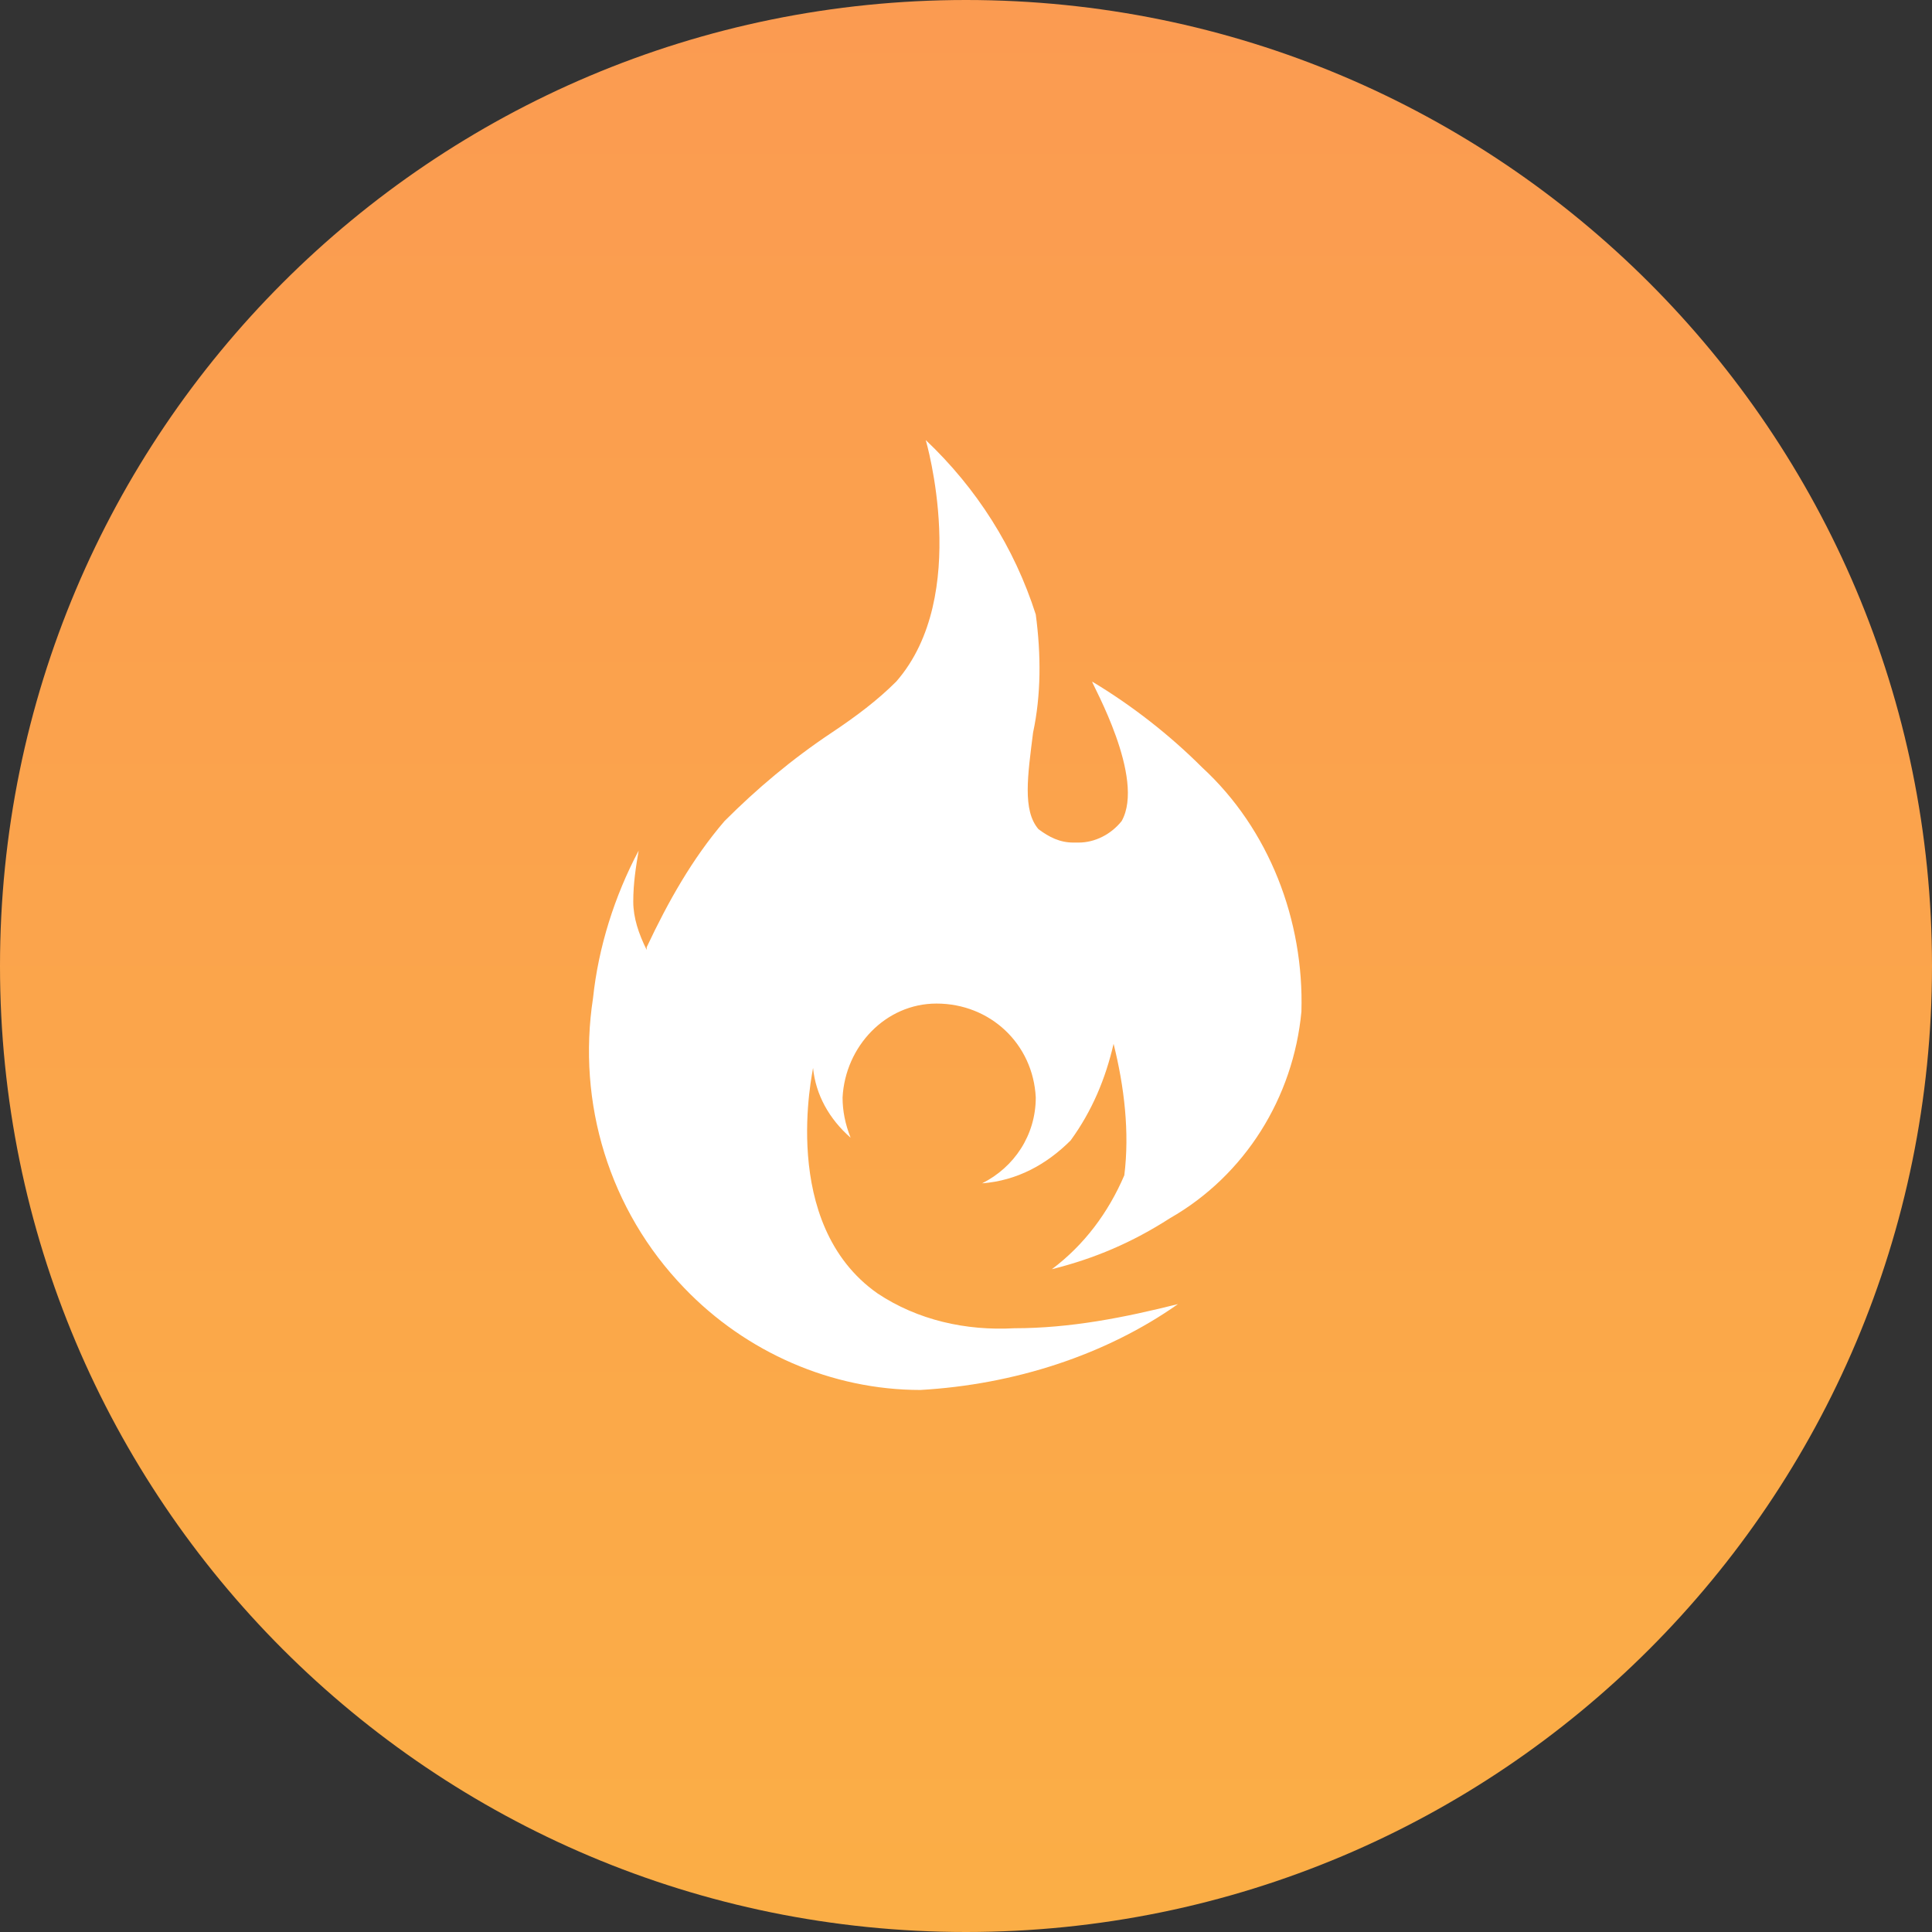 <?xml version="1.0" encoding="utf-8"?>
<!-- Generator: Adobe Illustrator 23.0.1, SVG Export Plug-In . SVG Version: 6.00 Build 0)  -->
<svg version="1.1" id="Layer_1" xmlns="http://www.w3.org/2000/svg" xmlns:xlink="http://www.w3.org/1999/xlink" x="0px" y="0px"
	 viewBox="0 0 72 72" style="enable-background:new 0 0 72 72;" xml:space="preserve">
<rect x="0" y="0" width="72" height="72" fill="#333333" stroke="none"/>
<style type="text/css">
	.st0{fill:url(#Rectangle-2_1_);}
	.st1{fill:#FFFFFF;}
</style>
<g id="Types_Fire" transform="translate(10 10)">
	<g id="Group" transform="translate(5 5)">
		<g transform="matrix(1, 0, 0, 1, -15, -15)">
			
				<linearGradient id="Rectangle-2_1_" gradientUnits="userSpaceOnUse" x1="10.667" y1="61.533" x2="10.667" y2="59.133" gradientTransform="matrix(30 0 0 -30 -284 1846)">
				<stop  offset="0" style="stop-color:#FB9B51"/>
				<stop  offset="1" style="stop-color:#FBAE46"/>
			</linearGradient>
			<path id="Rectangle-2" class="st0" d="M36,0L36,0c19.9,0,36,16.1,36,36l0,0c0,19.9-16.1,36-36,36l0,0C16.1,72,0,55.9,0,36l0,0
				C0,16.1,16.1,0,36,0z"/>
		</g>
		<path id="Path_2" class="st1" d="M19.3,36.8c-3.3,0-6.5-1.4-8.8-3.8c-2.8-2.9-4-6.9-3.4-10.8c0.2-1.9,0.8-3.8,1.7-5.5
			c-0.1,0.6-0.2,1.2-0.2,1.9c0,0.6,0.2,1.2,0.5,1.8c0,0,0,0,0-0.1c0.8-1.7,1.7-3.3,2.9-4.7c1.2-1.2,2.5-2.3,4-3.3
			c0.9-0.6,1.7-1.2,2.4-1.9c2.8-3.2,1.1-9,1.1-9l0,0c0,0,0,0,0,0c1.9,1.8,3.3,4,4.1,6.5c0.2,1.5,0.2,3-0.1,4.4
			c-0.2,1.6-0.4,2.9,0.2,3.6c0.4,0.3,0.8,0.5,1.3,0.5h0.2c0.6,0,1.2-0.3,1.6-0.8c0.9-1.6-1.1-5.1-1.1-5.2l0,0c0,0,0,0,0,0
			c1.5,0.9,2.9,2,4.1,3.2c2.5,2.3,3.8,5.7,3.7,9.1c-0.3,3.2-2.1,6.1-4.9,7.7c-1.4,0.9-2.8,1.5-4.4,1.9c1.2-0.9,2.1-2.1,2.7-3.5
			c0.2-1.6,0-3.3-0.4-4.9c0,0,0,0,0,0c-0.3,1.3-0.8,2.5-1.6,3.6c-0.9,0.9-2,1.5-3.3,1.6c1.2-0.6,2-1.8,2-3.2c-0.1-2-1.7-3.5-3.7-3.5
			c-1.9,0-3.4,1.6-3.5,3.5c0,0.5,0.1,1,0.3,1.5c-0.8-0.7-1.3-1.6-1.4-2.6c0,0.1-1.3,5.8,2.4,8.4c1.5,1,3.3,1.4,5.1,1.3
			c2.1,0,4.1-0.4,6.1-0.9c0,0,0,0,0,0C26.2,35.5,22.8,36.6,19.3,36.8z"/>
	</g>
</g>
<g>
</g>
<g>
</g>
<g>
</g>
<g>
</g>
<g>
</g>
<g>
</g>
<g>
</g>
<g>
</g>
<g>
</g>
<g>
</g>
<g>
</g>
</svg>
